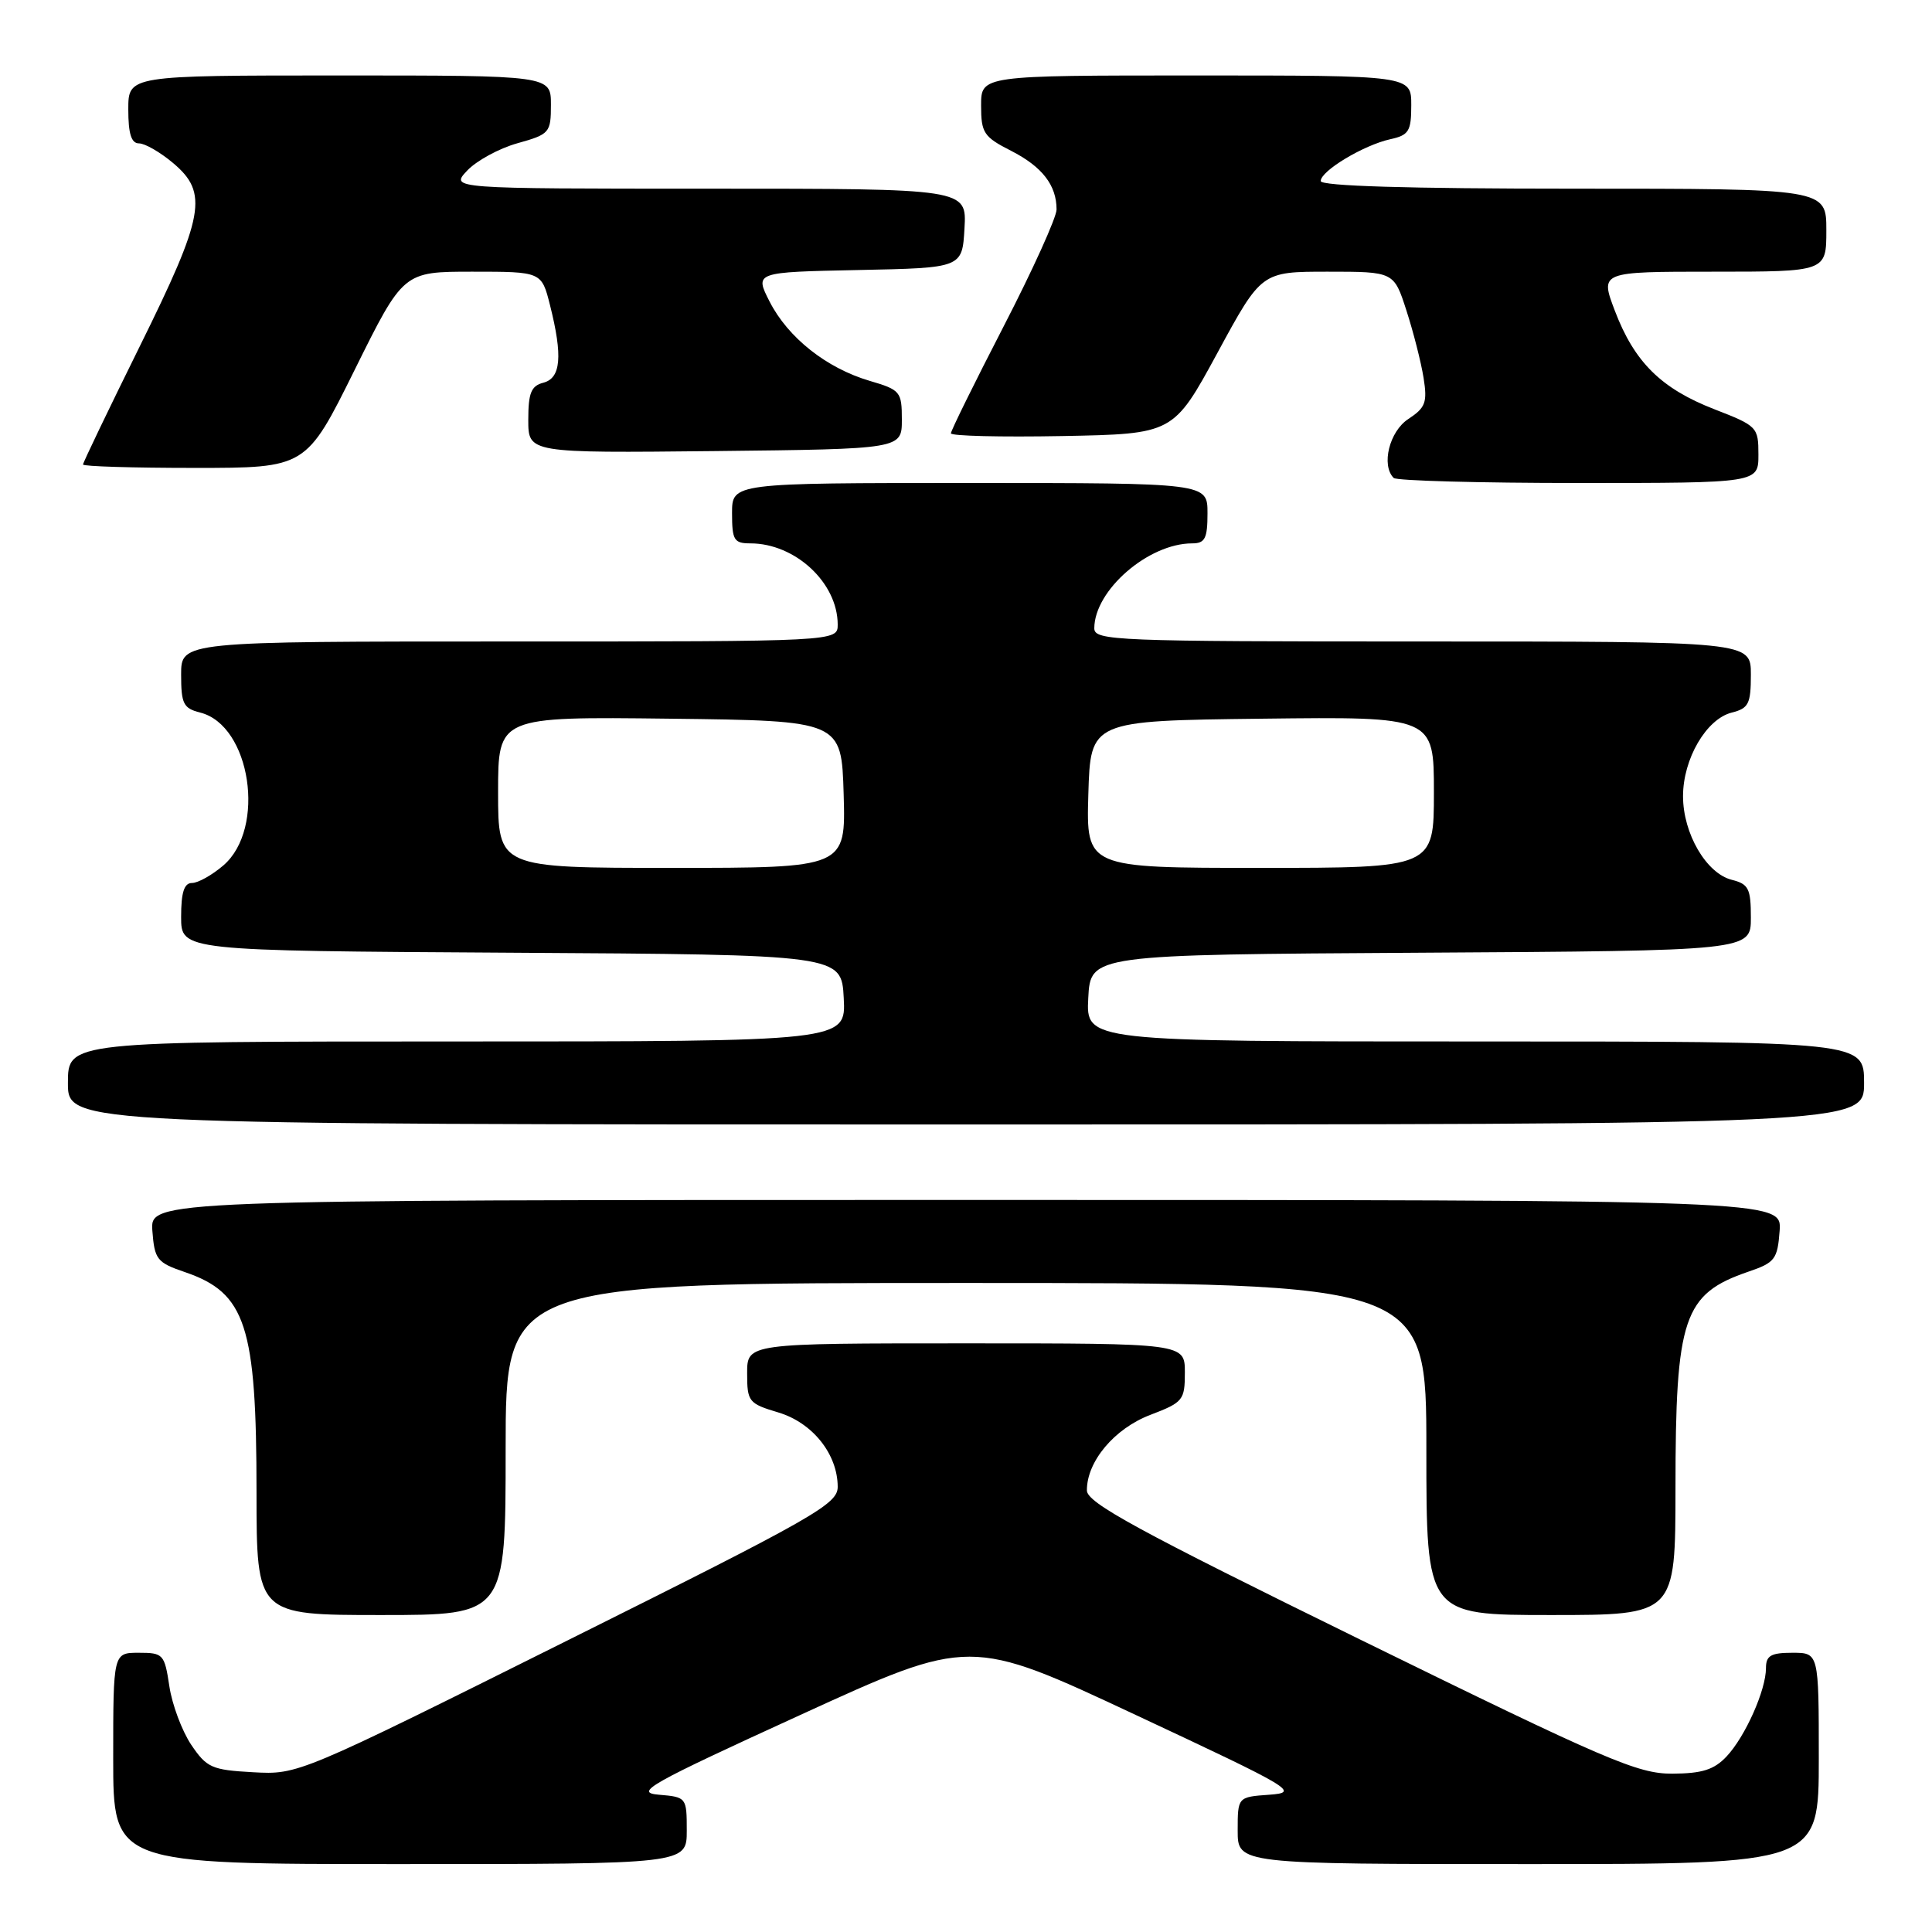 <?xml version="1.0" encoding="UTF-8" standalone="no"?>
<!DOCTYPE svg PUBLIC "-//W3C//DTD SVG 1.1//EN" "http://www.w3.org/Graphics/SVG/1.1/DTD/svg11.dtd" >
<svg xmlns="http://www.w3.org/2000/svg" xmlns:xlink="http://www.w3.org/1999/xlink" version="1.1" viewBox="0 0 256 256">
 <g >
 <path fill="currentColor"
d=" M 91.00 242.56 C 91.00 238.17 90.96 238.12 87.31 237.81 C 83.99 237.53 85.91 236.45 106.07 227.23 C 128.53 216.95 128.53 216.95 150.47 227.23 C 171.43 237.04 172.22 237.51 168.20 237.81 C 164.00 238.11 164.00 238.11 164.00 242.56 C 164.00 247.00 164.00 247.00 202.50 247.00 C 241.00 247.00 241.00 247.00 241.00 233.00 C 241.00 219.00 241.00 219.00 237.50 219.00 C 234.65 219.00 234.00 219.38 234.00 221.03 C 234.00 223.95 231.26 230.10 228.78 232.74 C 227.12 234.50 225.54 235.00 221.58 235.02 C 217.01 235.04 212.89 233.27 180.27 217.27 C 150.71 202.77 144.04 199.13 144.02 197.50 C 143.99 193.67 147.65 189.30 152.42 187.48 C 156.77 185.82 157.00 185.53 157.00 181.86 C 157.00 178.00 157.00 178.00 128.00 178.00 C 99.00 178.00 99.00 178.00 99.00 181.96 C 99.00 185.73 99.19 185.98 103.14 187.16 C 107.67 188.52 110.99 192.68 111.00 197.01 C 111.00 199.31 108.04 201.00 75.25 217.34 C 39.52 235.16 39.50 235.16 33.53 234.83 C 28.05 234.53 27.39 234.23 25.33 231.18 C 24.11 229.35 22.80 225.86 22.44 223.43 C 21.80 219.19 21.63 219.00 18.39 219.00 C 15.00 219.00 15.00 219.00 15.00 233.00 C 15.00 247.00 15.00 247.00 53.00 247.00 C 91.00 247.00 91.00 247.00 91.00 242.56 Z  M 67.00 192.00 C 67.00 170.00 67.00 170.00 128.00 170.00 C 189.00 170.00 189.00 170.00 189.00 192.00 C 189.00 214.00 189.00 214.00 205.50 214.00 C 222.00 214.00 222.00 214.00 222.01 197.25 C 222.01 174.54 223.05 171.46 231.68 168.50 C 235.18 167.31 235.53 166.86 235.81 163.10 C 236.11 159.00 236.11 159.00 128.00 159.00 C 19.89 159.00 19.89 159.00 20.19 163.10 C 20.48 166.89 20.80 167.30 24.50 168.56 C 32.58 171.32 33.99 175.64 33.99 197.75 C 34.00 214.00 34.00 214.00 50.50 214.00 C 67.00 214.00 67.00 214.00 67.00 192.00 Z  M 247.00 143.50 C 247.00 138.00 247.00 138.00 195.45 138.00 C 143.90 138.00 143.90 138.00 144.20 132.25 C 144.50 126.50 144.50 126.50 188.25 126.24 C 232.00 125.98 232.00 125.98 232.00 121.60 C 232.00 117.74 231.70 117.14 229.47 116.58 C 226.09 115.73 223.01 110.44 223.01 105.50 C 223.01 100.56 226.09 95.27 229.47 94.42 C 231.70 93.86 232.00 93.26 232.00 89.39 C 232.00 85.00 232.00 85.00 188.50 85.00 C 147.74 85.00 145.00 84.89 145.00 83.25 C 145.01 78.21 152.17 72.00 157.97 72.00 C 159.67 72.00 160.00 71.35 160.00 68.00 C 160.00 64.00 160.00 64.00 128.50 64.00 C 97.00 64.00 97.00 64.00 97.00 68.00 C 97.00 71.57 97.26 72.00 99.43 72.00 C 105.37 72.00 110.99 77.22 111.00 82.75 C 111.00 85.00 111.00 85.00 67.50 85.00 C 24.00 85.00 24.00 85.00 24.00 89.39 C 24.00 93.26 24.30 93.86 26.53 94.42 C 33.22 96.10 35.29 109.77 29.60 114.67 C 28.11 115.95 26.24 117.00 25.44 117.00 C 24.40 117.00 24.00 118.24 24.00 121.49 C 24.00 125.98 24.00 125.98 67.75 126.24 C 111.50 126.50 111.50 126.50 111.80 132.25 C 112.10 138.00 112.10 138.00 60.55 138.00 C 9.00 138.00 9.00 138.00 9.00 143.50 C 9.00 149.00 9.00 149.00 128.00 149.00 C 247.00 149.00 247.00 149.00 247.00 143.50 Z  M 233.00 60.24 C 233.00 56.59 232.84 56.43 227.17 54.23 C 220.11 51.49 216.56 47.98 213.97 41.16 C 212.01 36.00 212.01 36.00 227.00 36.00 C 242.00 36.00 242.00 36.00 242.00 30.50 C 242.00 25.00 242.00 25.00 208.50 25.00 C 186.51 25.00 175.00 24.65 175.00 23.99 C 175.00 22.64 180.69 19.23 184.21 18.45 C 186.68 17.91 187.00 17.40 187.00 13.92 C 187.00 10.00 187.00 10.00 158.50 10.00 C 130.00 10.00 130.00 10.00 130.00 13.98 C 130.00 17.61 130.35 18.14 133.97 19.98 C 138.10 22.09 140.00 24.54 140.00 27.76 C 140.00 28.80 136.85 35.76 133.00 43.22 C 129.15 50.68 126.00 57.07 126.00 57.42 C 126.00 57.77 132.63 57.93 140.74 57.78 C 155.48 57.50 155.48 57.50 161.32 46.75 C 167.15 36.00 167.15 36.00 175.93 36.00 C 184.70 36.00 184.70 36.00 186.36 41.15 C 187.28 43.99 188.30 48.00 188.63 50.06 C 189.15 53.33 188.89 54.02 186.61 55.52 C 184.10 57.16 182.99 61.65 184.67 63.33 C 185.03 63.70 196.06 64.00 209.17 64.00 C 233.00 64.00 233.00 64.00 233.00 60.24 Z  M 47.00 49.00 C 53.44 36.00 53.44 36.00 62.60 36.00 C 71.76 36.00 71.76 36.00 72.88 40.44 C 74.58 47.19 74.33 50.10 72.00 50.71 C 70.38 51.13 70.00 52.07 70.00 55.63 C 70.00 60.03 70.00 60.03 94.75 59.77 C 119.50 59.50 119.50 59.50 119.50 55.61 C 119.50 51.89 119.31 51.66 115.22 50.46 C 109.50 48.77 104.42 44.74 101.98 39.97 C 99.99 36.06 99.99 36.06 113.74 35.78 C 127.50 35.50 127.50 35.50 127.80 30.25 C 128.10 25.00 128.10 25.00 93.88 25.00 C 59.65 25.00 59.65 25.00 61.90 22.61 C 63.13 21.30 66.13 19.66 68.57 18.98 C 72.83 17.79 73.00 17.59 73.00 13.87 C 73.00 10.00 73.00 10.00 45.00 10.00 C 17.00 10.00 17.00 10.00 17.00 14.50 C 17.00 17.73 17.40 19.00 18.42 19.00 C 19.21 19.00 21.23 20.17 22.92 21.59 C 27.65 25.56 27.10 28.54 18.50 45.93 C 14.38 54.27 11.00 61.30 11.00 61.55 C 11.00 61.80 17.65 62.00 25.78 62.00 C 40.56 62.00 40.56 62.00 47.00 49.00 Z  M 66.00 104.98 C 66.00 94.96 66.00 94.96 88.75 95.23 C 111.50 95.50 111.50 95.50 111.79 105.25 C 112.07 115.00 112.07 115.00 89.04 115.00 C 66.00 115.00 66.00 115.00 66.00 104.98 Z  M 144.21 105.25 C 144.50 95.50 144.50 95.50 167.25 95.23 C 190.00 94.96 190.00 94.96 190.00 104.98 C 190.00 115.00 190.00 115.00 166.96 115.00 C 143.93 115.00 143.93 115.00 144.21 105.25 Z "/>
</g>
</svg>